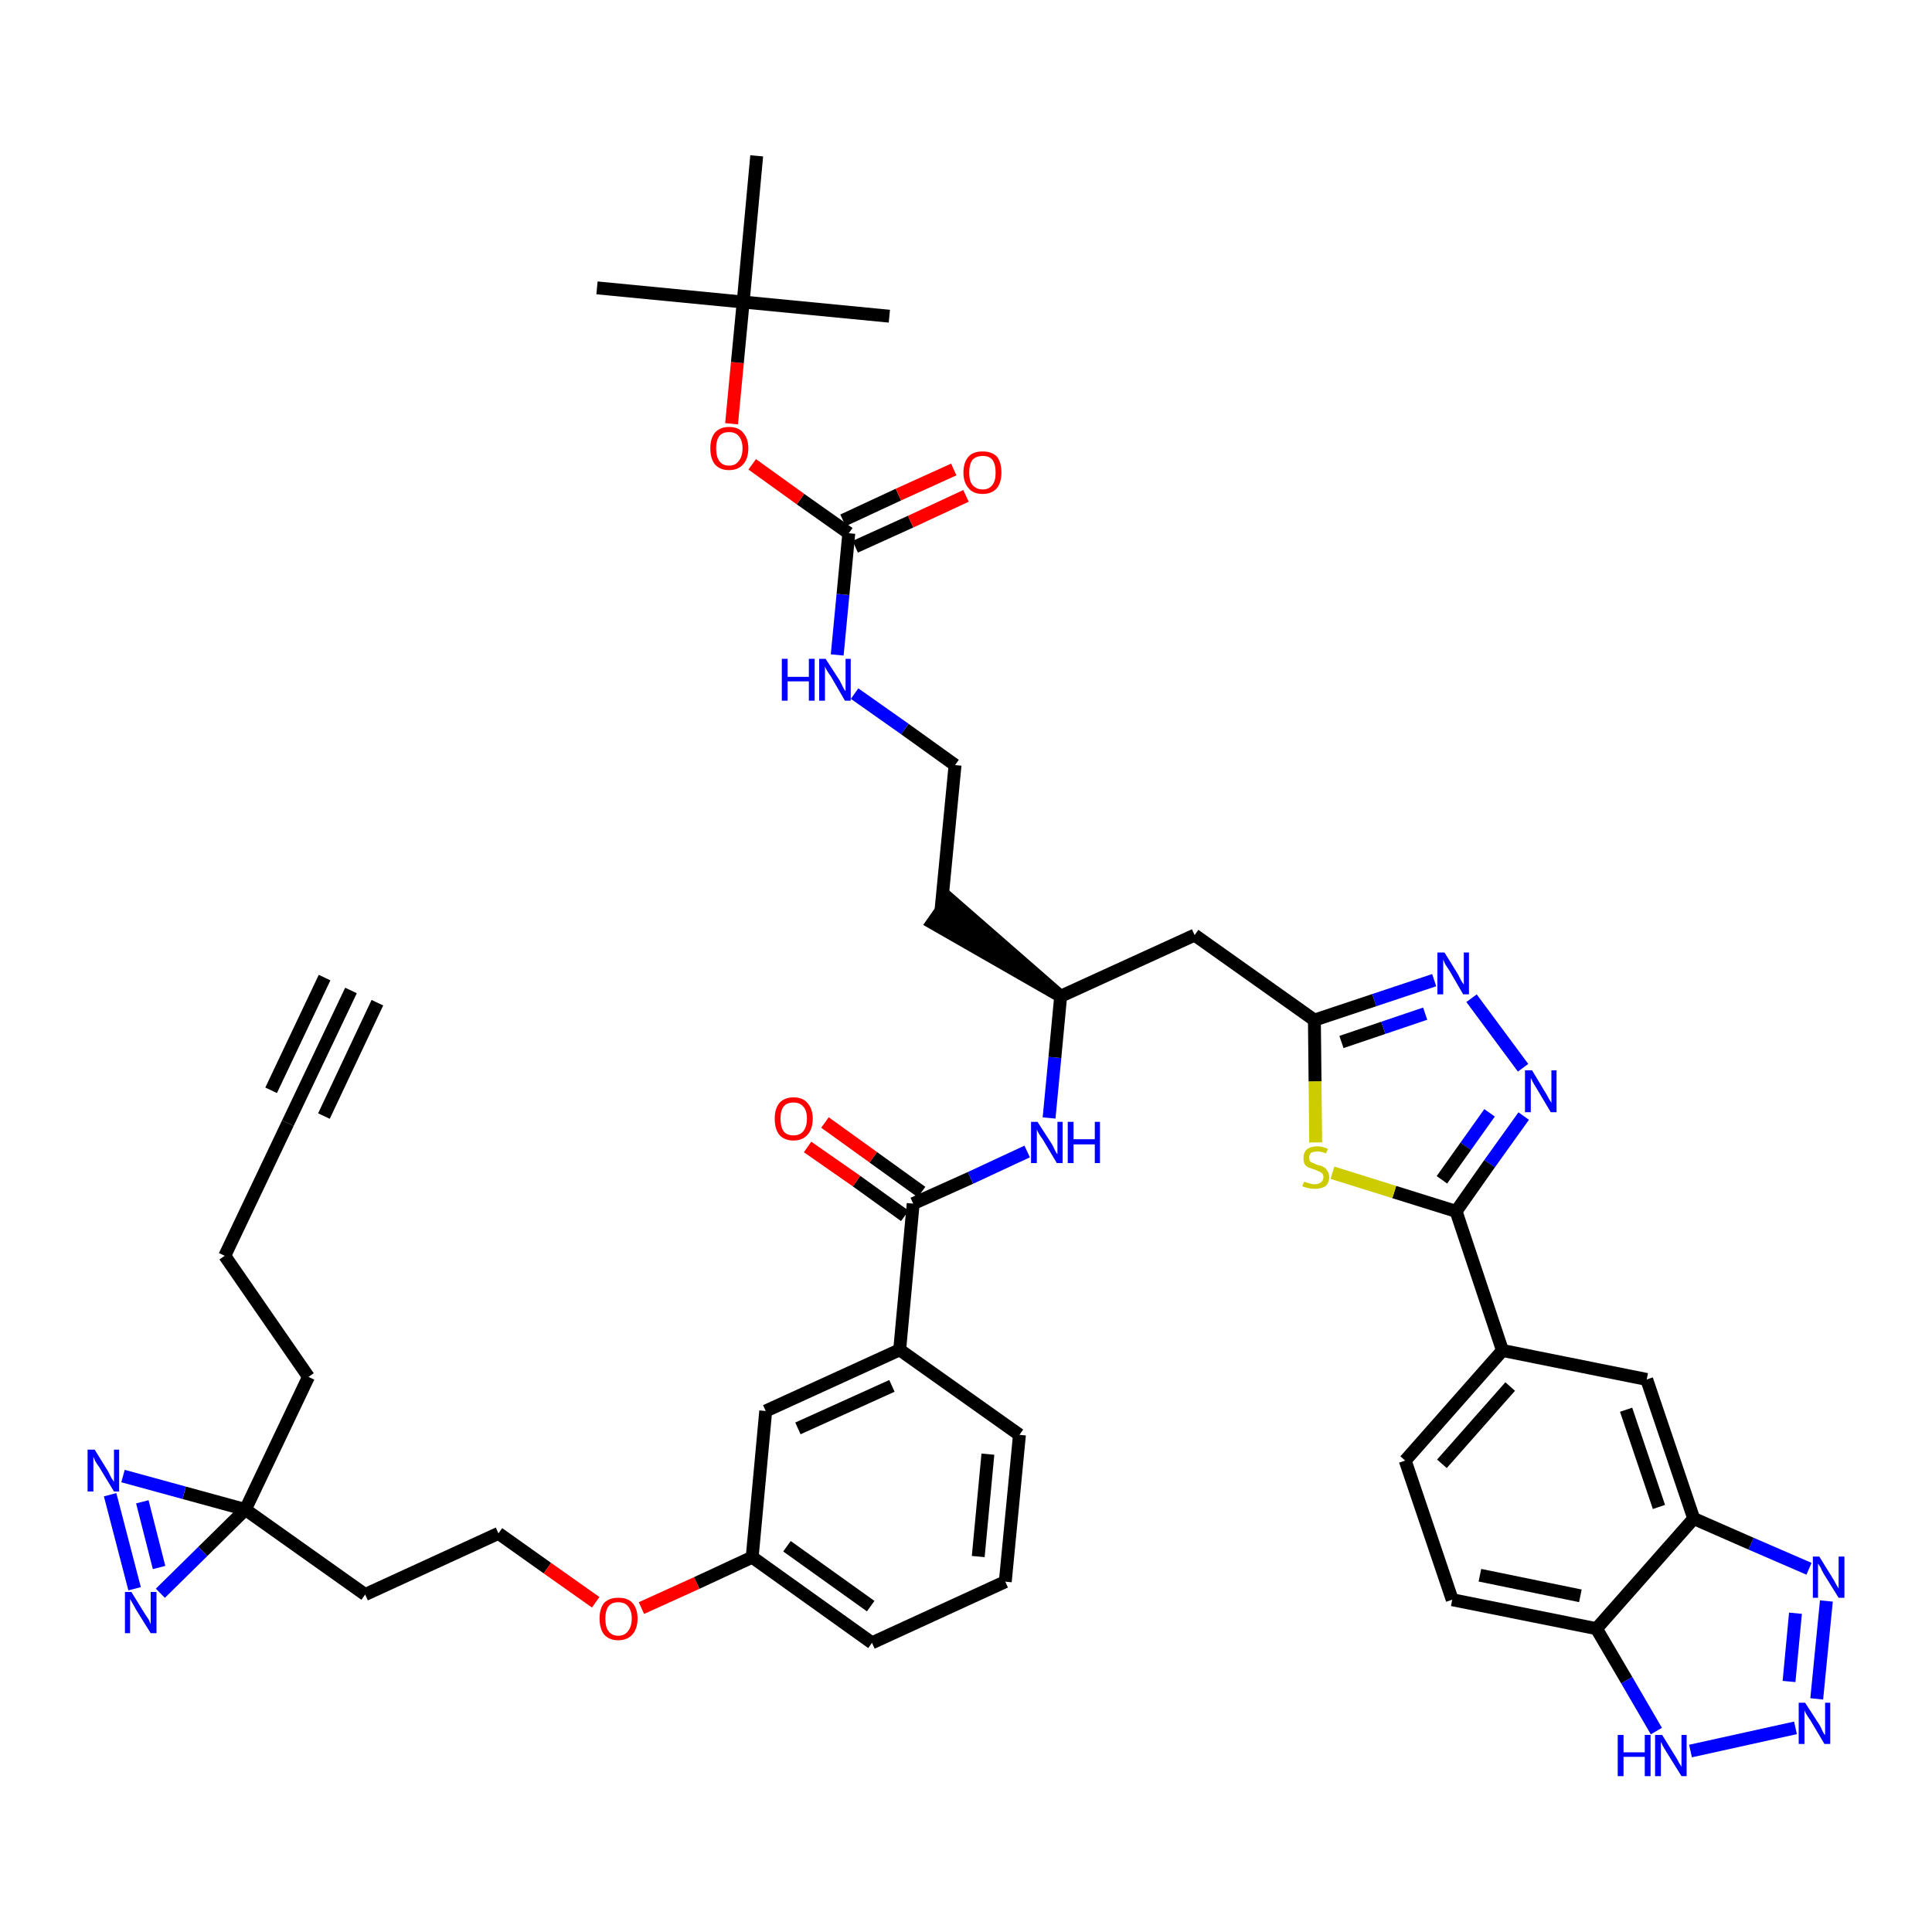 <?xml version='1.0' encoding='iso-8859-1'?>
<svg version='1.1' baseProfile='full'
              xmlns='http://www.w3.org/2000/svg'
                      xmlns:rdkit='http://www.rdkit.org/xml'
                      xmlns:xlink='http://www.w3.org/1999/xlink'
                  xml:space='preserve'
width='300px' height='300px' viewBox='0 0 300 300'>
<!-- END OF HEADER -->
<path class='bond-0 atom-0 atom-1' d='M 54.5,153.8 L 44.7,174.4' style='fill:none;fill-rule:evenodd;stroke:#000000;stroke-width:2.0px;stroke-linecap:butt;stroke-linejoin:miter;stroke-opacity:1' />
<path class='bond-0 atom-0 atom-1' d='M 50.4,151.8 L 42.1,169.3' style='fill:none;fill-rule:evenodd;stroke:#000000;stroke-width:2.0px;stroke-linecap:butt;stroke-linejoin:miter;stroke-opacity:1' />
<path class='bond-0 atom-0 atom-1' d='M 58.6,155.7 L 50.3,173.3' style='fill:none;fill-rule:evenodd;stroke:#000000;stroke-width:2.0px;stroke-linecap:butt;stroke-linejoin:miter;stroke-opacity:1' />
<path class='bond-1 atom-1 atom-2' d='M 44.7,174.4 L 34.9,195.0' style='fill:none;fill-rule:evenodd;stroke:#000000;stroke-width:2.0px;stroke-linecap:butt;stroke-linejoin:miter;stroke-opacity:1' />
<path class='bond-2 atom-2 atom-3' d='M 34.9,195.0 L 47.9,213.8' style='fill:none;fill-rule:evenodd;stroke:#000000;stroke-width:2.0px;stroke-linecap:butt;stroke-linejoin:miter;stroke-opacity:1' />
<path class='bond-3 atom-3 atom-4' d='M 47.9,213.8 L 38.1,234.4' style='fill:none;fill-rule:evenodd;stroke:#000000;stroke-width:2.0px;stroke-linecap:butt;stroke-linejoin:miter;stroke-opacity:1' />
<path class='bond-4 atom-4 atom-5' d='M 38.1,234.4 L 56.7,247.6' style='fill:none;fill-rule:evenodd;stroke:#000000;stroke-width:2.0px;stroke-linecap:butt;stroke-linejoin:miter;stroke-opacity:1' />
<path class='bond-42 atom-4 atom-43' d='M 38.1,234.4 L 28.6,231.8' style='fill:none;fill-rule:evenodd;stroke:#000000;stroke-width:2.0px;stroke-linecap:butt;stroke-linejoin:miter;stroke-opacity:1' />
<path class='bond-42 atom-4 atom-43' d='M 28.6,231.8 L 19.1,229.2' style='fill:none;fill-rule:evenodd;stroke:#0000FF;stroke-width:2.0px;stroke-linecap:butt;stroke-linejoin:miter;stroke-opacity:1' />
<path class='bond-44 atom-44 atom-4' d='M 24.9,247.4 L 31.5,240.9' style='fill:none;fill-rule:evenodd;stroke:#0000FF;stroke-width:2.0px;stroke-linecap:butt;stroke-linejoin:miter;stroke-opacity:1' />
<path class='bond-44 atom-44 atom-4' d='M 31.5,240.9 L 38.1,234.4' style='fill:none;fill-rule:evenodd;stroke:#000000;stroke-width:2.0px;stroke-linecap:butt;stroke-linejoin:miter;stroke-opacity:1' />
<path class='bond-5 atom-5 atom-6' d='M 56.7,247.6 L 77.4,238.1' style='fill:none;fill-rule:evenodd;stroke:#000000;stroke-width:2.0px;stroke-linecap:butt;stroke-linejoin:miter;stroke-opacity:1' />
<path class='bond-6 atom-6 atom-7' d='M 77.4,238.1 L 85.0,243.5' style='fill:none;fill-rule:evenodd;stroke:#000000;stroke-width:2.0px;stroke-linecap:butt;stroke-linejoin:miter;stroke-opacity:1' />
<path class='bond-6 atom-6 atom-7' d='M 85.0,243.5 L 92.5,248.8' style='fill:none;fill-rule:evenodd;stroke:#FF0000;stroke-width:2.0px;stroke-linecap:butt;stroke-linejoin:miter;stroke-opacity:1' />
<path class='bond-7 atom-7 atom-8' d='M 99.6,249.7 L 108.2,245.8' style='fill:none;fill-rule:evenodd;stroke:#FF0000;stroke-width:2.0px;stroke-linecap:butt;stroke-linejoin:miter;stroke-opacity:1' />
<path class='bond-7 atom-7 atom-8' d='M 108.2,245.8 L 116.8,241.8' style='fill:none;fill-rule:evenodd;stroke:#000000;stroke-width:2.0px;stroke-linecap:butt;stroke-linejoin:miter;stroke-opacity:1' />
<path class='bond-8 atom-8 atom-9' d='M 116.8,241.8 L 135.4,255.1' style='fill:none;fill-rule:evenodd;stroke:#000000;stroke-width:2.0px;stroke-linecap:butt;stroke-linejoin:miter;stroke-opacity:1' />
<path class='bond-8 atom-8 atom-9' d='M 122.2,240.1 L 135.2,249.4' style='fill:none;fill-rule:evenodd;stroke:#000000;stroke-width:2.0px;stroke-linecap:butt;stroke-linejoin:miter;stroke-opacity:1' />
<path class='bond-45 atom-42 atom-8' d='M 118.9,219.1 L 116.8,241.8' style='fill:none;fill-rule:evenodd;stroke:#000000;stroke-width:2.0px;stroke-linecap:butt;stroke-linejoin:miter;stroke-opacity:1' />
<path class='bond-9 atom-9 atom-10' d='M 135.4,255.1 L 156.1,245.6' style='fill:none;fill-rule:evenodd;stroke:#000000;stroke-width:2.0px;stroke-linecap:butt;stroke-linejoin:miter;stroke-opacity:1' />
<path class='bond-10 atom-10 atom-11' d='M 156.1,245.6 L 158.3,222.8' style='fill:none;fill-rule:evenodd;stroke:#000000;stroke-width:2.0px;stroke-linecap:butt;stroke-linejoin:miter;stroke-opacity:1' />
<path class='bond-10 atom-10 atom-11' d='M 151.9,241.7 L 153.4,225.8' style='fill:none;fill-rule:evenodd;stroke:#000000;stroke-width:2.0px;stroke-linecap:butt;stroke-linejoin:miter;stroke-opacity:1' />
<path class='bond-11 atom-11 atom-12' d='M 158.3,222.8 L 139.7,209.6' style='fill:none;fill-rule:evenodd;stroke:#000000;stroke-width:2.0px;stroke-linecap:butt;stroke-linejoin:miter;stroke-opacity:1' />
<path class='bond-12 atom-12 atom-13' d='M 139.7,209.6 L 141.8,186.9' style='fill:none;fill-rule:evenodd;stroke:#000000;stroke-width:2.0px;stroke-linecap:butt;stroke-linejoin:miter;stroke-opacity:1' />
<path class='bond-41 atom-12 atom-42' d='M 139.7,209.6 L 118.9,219.1' style='fill:none;fill-rule:evenodd;stroke:#000000;stroke-width:2.0px;stroke-linecap:butt;stroke-linejoin:miter;stroke-opacity:1' />
<path class='bond-41 atom-12 atom-42' d='M 138.5,215.2 L 123.9,221.8' style='fill:none;fill-rule:evenodd;stroke:#000000;stroke-width:2.0px;stroke-linecap:butt;stroke-linejoin:miter;stroke-opacity:1' />
<path class='bond-13 atom-13 atom-14' d='M 143.1,185.1 L 135.6,179.7' style='fill:none;fill-rule:evenodd;stroke:#000000;stroke-width:2.0px;stroke-linecap:butt;stroke-linejoin:miter;stroke-opacity:1' />
<path class='bond-13 atom-13 atom-14' d='M 135.6,179.7 L 128.1,174.3' style='fill:none;fill-rule:evenodd;stroke:#FF0000;stroke-width:2.0px;stroke-linecap:butt;stroke-linejoin:miter;stroke-opacity:1' />
<path class='bond-13 atom-13 atom-14' d='M 140.5,188.8 L 133.0,183.4' style='fill:none;fill-rule:evenodd;stroke:#000000;stroke-width:2.0px;stroke-linecap:butt;stroke-linejoin:miter;stroke-opacity:1' />
<path class='bond-13 atom-13 atom-14' d='M 133.0,183.4 L 125.4,178.1' style='fill:none;fill-rule:evenodd;stroke:#FF0000;stroke-width:2.0px;stroke-linecap:butt;stroke-linejoin:miter;stroke-opacity:1' />
<path class='bond-14 atom-13 atom-15' d='M 141.8,186.9 L 150.7,182.9' style='fill:none;fill-rule:evenodd;stroke:#000000;stroke-width:2.0px;stroke-linecap:butt;stroke-linejoin:miter;stroke-opacity:1' />
<path class='bond-14 atom-13 atom-15' d='M 150.7,182.9 L 159.5,178.8' style='fill:none;fill-rule:evenodd;stroke:#0000FF;stroke-width:2.0px;stroke-linecap:butt;stroke-linejoin:miter;stroke-opacity:1' />
<path class='bond-15 atom-15 atom-16' d='M 162.9,173.6 L 163.8,164.2' style='fill:none;fill-rule:evenodd;stroke:#0000FF;stroke-width:2.0px;stroke-linecap:butt;stroke-linejoin:miter;stroke-opacity:1' />
<path class='bond-15 atom-15 atom-16' d='M 163.8,164.2 L 164.7,154.7' style='fill:none;fill-rule:evenodd;stroke:#000000;stroke-width:2.0px;stroke-linecap:butt;stroke-linejoin:miter;stroke-opacity:1' />
<path class='bond-16 atom-16 atom-17' d='M 164.7,154.7 L 147.4,139.6 L 144.8,143.3 Z' style='fill:#000000;fill-rule:evenodd;fill-opacity:1;stroke:#000000;stroke-width:2.0px;stroke-linecap:butt;stroke-linejoin:miter;stroke-opacity:1;' />
<path class='bond-26 atom-16 atom-27' d='M 164.7,154.7 L 185.5,145.2' style='fill:none;fill-rule:evenodd;stroke:#000000;stroke-width:2.0px;stroke-linecap:butt;stroke-linejoin:miter;stroke-opacity:1' />
<path class='bond-17 atom-17 atom-18' d='M 146.1,141.5 L 148.3,118.8' style='fill:none;fill-rule:evenodd;stroke:#000000;stroke-width:2.0px;stroke-linecap:butt;stroke-linejoin:miter;stroke-opacity:1' />
<path class='bond-18 atom-18 atom-19' d='M 148.3,118.8 L 140.5,113.2' style='fill:none;fill-rule:evenodd;stroke:#000000;stroke-width:2.0px;stroke-linecap:butt;stroke-linejoin:miter;stroke-opacity:1' />
<path class='bond-18 atom-18 atom-19' d='M 140.5,113.2 L 132.7,107.7' style='fill:none;fill-rule:evenodd;stroke:#0000FF;stroke-width:2.0px;stroke-linecap:butt;stroke-linejoin:miter;stroke-opacity:1' />
<path class='bond-19 atom-19 atom-20' d='M 130.0,101.7 L 130.9,92.3' style='fill:none;fill-rule:evenodd;stroke:#0000FF;stroke-width:2.0px;stroke-linecap:butt;stroke-linejoin:miter;stroke-opacity:1' />
<path class='bond-19 atom-19 atom-20' d='M 130.9,92.3 L 131.8,82.8' style='fill:none;fill-rule:evenodd;stroke:#000000;stroke-width:2.0px;stroke-linecap:butt;stroke-linejoin:miter;stroke-opacity:1' />
<path class='bond-20 atom-20 atom-21' d='M 132.8,84.9 L 141.4,81.0' style='fill:none;fill-rule:evenodd;stroke:#000000;stroke-width:2.0px;stroke-linecap:butt;stroke-linejoin:miter;stroke-opacity:1' />
<path class='bond-20 atom-20 atom-21' d='M 141.4,81.0 L 150.0,77.0' style='fill:none;fill-rule:evenodd;stroke:#FF0000;stroke-width:2.0px;stroke-linecap:butt;stroke-linejoin:miter;stroke-opacity:1' />
<path class='bond-20 atom-20 atom-21' d='M 130.9,80.8 L 139.5,76.8' style='fill:none;fill-rule:evenodd;stroke:#000000;stroke-width:2.0px;stroke-linecap:butt;stroke-linejoin:miter;stroke-opacity:1' />
<path class='bond-20 atom-20 atom-21' d='M 139.5,76.8 L 148.1,72.9' style='fill:none;fill-rule:evenodd;stroke:#FF0000;stroke-width:2.0px;stroke-linecap:butt;stroke-linejoin:miter;stroke-opacity:1' />
<path class='bond-21 atom-20 atom-22' d='M 131.8,82.8 L 124.3,77.5' style='fill:none;fill-rule:evenodd;stroke:#000000;stroke-width:2.0px;stroke-linecap:butt;stroke-linejoin:miter;stroke-opacity:1' />
<path class='bond-21 atom-20 atom-22' d='M 124.3,77.5 L 116.8,72.1' style='fill:none;fill-rule:evenodd;stroke:#FF0000;stroke-width:2.0px;stroke-linecap:butt;stroke-linejoin:miter;stroke-opacity:1' />
<path class='bond-22 atom-22 atom-23' d='M 113.6,65.8 L 114.5,56.3' style='fill:none;fill-rule:evenodd;stroke:#FF0000;stroke-width:2.0px;stroke-linecap:butt;stroke-linejoin:miter;stroke-opacity:1' />
<path class='bond-22 atom-22 atom-23' d='M 114.5,56.3 L 115.4,46.9' style='fill:none;fill-rule:evenodd;stroke:#000000;stroke-width:2.0px;stroke-linecap:butt;stroke-linejoin:miter;stroke-opacity:1' />
<path class='bond-23 atom-23 atom-24' d='M 115.4,46.9 L 92.7,44.7' style='fill:none;fill-rule:evenodd;stroke:#000000;stroke-width:2.0px;stroke-linecap:butt;stroke-linejoin:miter;stroke-opacity:1' />
<path class='bond-24 atom-23 atom-25' d='M 115.4,46.9 L 138.1,49.1' style='fill:none;fill-rule:evenodd;stroke:#000000;stroke-width:2.0px;stroke-linecap:butt;stroke-linejoin:miter;stroke-opacity:1' />
<path class='bond-25 atom-23 atom-26' d='M 115.4,46.9 L 117.5,24.2' style='fill:none;fill-rule:evenodd;stroke:#000000;stroke-width:2.0px;stroke-linecap:butt;stroke-linejoin:miter;stroke-opacity:1' />
<path class='bond-27 atom-27 atom-28' d='M 185.5,145.2 L 204.1,158.4' style='fill:none;fill-rule:evenodd;stroke:#000000;stroke-width:2.0px;stroke-linecap:butt;stroke-linejoin:miter;stroke-opacity:1' />
<path class='bond-28 atom-28 atom-29' d='M 204.1,158.4 L 213.4,155.3' style='fill:none;fill-rule:evenodd;stroke:#000000;stroke-width:2.0px;stroke-linecap:butt;stroke-linejoin:miter;stroke-opacity:1' />
<path class='bond-28 atom-28 atom-29' d='M 213.4,155.3 L 222.7,152.2' style='fill:none;fill-rule:evenodd;stroke:#0000FF;stroke-width:2.0px;stroke-linecap:butt;stroke-linejoin:miter;stroke-opacity:1' />
<path class='bond-28 atom-28 atom-29' d='M 208.3,161.8 L 214.8,159.6' style='fill:none;fill-rule:evenodd;stroke:#000000;stroke-width:2.0px;stroke-linecap:butt;stroke-linejoin:miter;stroke-opacity:1' />
<path class='bond-28 atom-28 atom-29' d='M 214.8,159.6 L 221.3,157.4' style='fill:none;fill-rule:evenodd;stroke:#0000FF;stroke-width:2.0px;stroke-linecap:butt;stroke-linejoin:miter;stroke-opacity:1' />
<path class='bond-46 atom-41 atom-28' d='M 204.3,177.4 L 204.2,167.9' style='fill:none;fill-rule:evenodd;stroke:#CCCC00;stroke-width:2.0px;stroke-linecap:butt;stroke-linejoin:miter;stroke-opacity:1' />
<path class='bond-46 atom-41 atom-28' d='M 204.2,167.9 L 204.1,158.4' style='fill:none;fill-rule:evenodd;stroke:#000000;stroke-width:2.0px;stroke-linecap:butt;stroke-linejoin:miter;stroke-opacity:1' />
<path class='bond-29 atom-29 atom-30' d='M 228.5,155.0 L 236.5,165.8' style='fill:none;fill-rule:evenodd;stroke:#0000FF;stroke-width:2.0px;stroke-linecap:butt;stroke-linejoin:miter;stroke-opacity:1' />
<path class='bond-30 atom-30 atom-31' d='M 236.6,173.3 L 231.3,180.7' style='fill:none;fill-rule:evenodd;stroke:#0000FF;stroke-width:2.0px;stroke-linecap:butt;stroke-linejoin:miter;stroke-opacity:1' />
<path class='bond-30 atom-30 atom-31' d='M 231.3,180.7 L 226.1,188.1' style='fill:none;fill-rule:evenodd;stroke:#000000;stroke-width:2.0px;stroke-linecap:butt;stroke-linejoin:miter;stroke-opacity:1' />
<path class='bond-30 atom-30 atom-31' d='M 231.3,172.8 L 227.6,178.0' style='fill:none;fill-rule:evenodd;stroke:#0000FF;stroke-width:2.0px;stroke-linecap:butt;stroke-linejoin:miter;stroke-opacity:1' />
<path class='bond-30 atom-30 atom-31' d='M 227.6,178.0 L 223.9,183.2' style='fill:none;fill-rule:evenodd;stroke:#000000;stroke-width:2.0px;stroke-linecap:butt;stroke-linejoin:miter;stroke-opacity:1' />
<path class='bond-31 atom-31 atom-32' d='M 226.1,188.1 L 233.3,209.7' style='fill:none;fill-rule:evenodd;stroke:#000000;stroke-width:2.0px;stroke-linecap:butt;stroke-linejoin:miter;stroke-opacity:1' />
<path class='bond-40 atom-31 atom-41' d='M 226.1,188.1 L 216.5,185.1' style='fill:none;fill-rule:evenodd;stroke:#000000;stroke-width:2.0px;stroke-linecap:butt;stroke-linejoin:miter;stroke-opacity:1' />
<path class='bond-40 atom-31 atom-41' d='M 216.5,185.1 L 206.9,182.1' style='fill:none;fill-rule:evenodd;stroke:#CCCC00;stroke-width:2.0px;stroke-linecap:butt;stroke-linejoin:miter;stroke-opacity:1' />
<path class='bond-32 atom-32 atom-33' d='M 233.3,209.7 L 218.2,226.8' style='fill:none;fill-rule:evenodd;stroke:#000000;stroke-width:2.0px;stroke-linecap:butt;stroke-linejoin:miter;stroke-opacity:1' />
<path class='bond-32 atom-32 atom-33' d='M 234.5,215.3 L 223.9,227.3' style='fill:none;fill-rule:evenodd;stroke:#000000;stroke-width:2.0px;stroke-linecap:butt;stroke-linejoin:miter;stroke-opacity:1' />
<path class='bond-47 atom-40 atom-32' d='M 255.7,214.2 L 233.3,209.7' style='fill:none;fill-rule:evenodd;stroke:#000000;stroke-width:2.0px;stroke-linecap:butt;stroke-linejoin:miter;stroke-opacity:1' />
<path class='bond-33 atom-33 atom-34' d='M 218.2,226.8 L 225.5,248.4' style='fill:none;fill-rule:evenodd;stroke:#000000;stroke-width:2.0px;stroke-linecap:butt;stroke-linejoin:miter;stroke-opacity:1' />
<path class='bond-34 atom-34 atom-35' d='M 225.5,248.4 L 247.9,252.9' style='fill:none;fill-rule:evenodd;stroke:#000000;stroke-width:2.0px;stroke-linecap:butt;stroke-linejoin:miter;stroke-opacity:1' />
<path class='bond-34 atom-34 atom-35' d='M 229.8,244.6 L 245.4,247.8' style='fill:none;fill-rule:evenodd;stroke:#000000;stroke-width:2.0px;stroke-linecap:butt;stroke-linejoin:miter;stroke-opacity:1' />
<path class='bond-35 atom-35 atom-36' d='M 247.9,252.9 L 252.6,260.9' style='fill:none;fill-rule:evenodd;stroke:#000000;stroke-width:2.0px;stroke-linecap:butt;stroke-linejoin:miter;stroke-opacity:1' />
<path class='bond-35 atom-35 atom-36' d='M 252.6,260.9 L 257.2,268.8' style='fill:none;fill-rule:evenodd;stroke:#0000FF;stroke-width:2.0px;stroke-linecap:butt;stroke-linejoin:miter;stroke-opacity:1' />
<path class='bond-48 atom-39 atom-35' d='M 263.0,235.8 L 247.9,252.9' style='fill:none;fill-rule:evenodd;stroke:#000000;stroke-width:2.0px;stroke-linecap:butt;stroke-linejoin:miter;stroke-opacity:1' />
<path class='bond-36 atom-36 atom-37' d='M 262.5,271.9 L 278.8,268.3' style='fill:none;fill-rule:evenodd;stroke:#0000FF;stroke-width:2.0px;stroke-linecap:butt;stroke-linejoin:miter;stroke-opacity:1' />
<path class='bond-37 atom-37 atom-38' d='M 282.1,263.8 L 283.6,248.6' style='fill:none;fill-rule:evenodd;stroke:#0000FF;stroke-width:2.0px;stroke-linecap:butt;stroke-linejoin:miter;stroke-opacity:1' />
<path class='bond-37 atom-37 atom-38' d='M 277.8,261.1 L 278.8,250.5' style='fill:none;fill-rule:evenodd;stroke:#0000FF;stroke-width:2.0px;stroke-linecap:butt;stroke-linejoin:miter;stroke-opacity:1' />
<path class='bond-38 atom-38 atom-39' d='M 280.9,243.6 L 271.9,239.7' style='fill:none;fill-rule:evenodd;stroke:#0000FF;stroke-width:2.0px;stroke-linecap:butt;stroke-linejoin:miter;stroke-opacity:1' />
<path class='bond-38 atom-38 atom-39' d='M 271.9,239.7 L 263.0,235.8' style='fill:none;fill-rule:evenodd;stroke:#000000;stroke-width:2.0px;stroke-linecap:butt;stroke-linejoin:miter;stroke-opacity:1' />
<path class='bond-39 atom-39 atom-40' d='M 263.0,235.8 L 255.7,214.2' style='fill:none;fill-rule:evenodd;stroke:#000000;stroke-width:2.0px;stroke-linecap:butt;stroke-linejoin:miter;stroke-opacity:1' />
<path class='bond-39 atom-39 atom-40' d='M 257.6,234.0 L 252.5,218.9' style='fill:none;fill-rule:evenodd;stroke:#000000;stroke-width:2.0px;stroke-linecap:butt;stroke-linejoin:miter;stroke-opacity:1' />
<path class='bond-43 atom-43 atom-44' d='M 17.1,232.1 L 20.9,246.7' style='fill:none;fill-rule:evenodd;stroke:#0000FF;stroke-width:2.0px;stroke-linecap:butt;stroke-linejoin:miter;stroke-opacity:1' />
<path class='bond-43 atom-43 atom-44' d='M 22.1,233.2 L 24.7,243.4' style='fill:none;fill-rule:evenodd;stroke:#0000FF;stroke-width:2.0px;stroke-linecap:butt;stroke-linejoin:miter;stroke-opacity:1' />
<path  class='atom-7' d='M 93.1 251.3
Q 93.1 249.8, 93.8 248.9
Q 94.6 248.1, 96.0 248.1
Q 97.5 248.1, 98.2 248.9
Q 99.0 249.8, 99.0 251.3
Q 99.0 252.9, 98.2 253.8
Q 97.4 254.7, 96.0 254.7
Q 94.6 254.7, 93.8 253.8
Q 93.1 252.9, 93.1 251.3
M 96.0 254.0
Q 97.0 254.0, 97.5 253.3
Q 98.1 252.6, 98.1 251.3
Q 98.1 250.1, 97.5 249.4
Q 97.0 248.8, 96.0 248.8
Q 95.0 248.8, 94.5 249.4
Q 94.0 250.1, 94.0 251.3
Q 94.0 252.7, 94.5 253.3
Q 95.0 254.0, 96.0 254.0
' fill='#FF0000'/>
<path  class='atom-14' d='M 120.3 173.7
Q 120.3 172.2, 121.0 171.3
Q 121.8 170.4, 123.2 170.4
Q 124.7 170.4, 125.4 171.3
Q 126.2 172.2, 126.2 173.7
Q 126.2 175.3, 125.4 176.2
Q 124.6 177.1, 123.2 177.1
Q 121.8 177.1, 121.0 176.2
Q 120.3 175.3, 120.3 173.7
M 123.2 176.3
Q 124.2 176.3, 124.7 175.7
Q 125.3 175.0, 125.3 173.7
Q 125.3 172.4, 124.7 171.8
Q 124.2 171.2, 123.2 171.2
Q 122.2 171.2, 121.7 171.8
Q 121.2 172.4, 121.2 173.7
Q 121.2 175.0, 121.7 175.7
Q 122.2 176.3, 123.2 176.3
' fill='#FF0000'/>
<path  class='atom-15' d='M 161.1 174.2
L 163.3 177.6
Q 163.5 177.9, 163.8 178.6
Q 164.1 179.2, 164.2 179.2
L 164.2 174.2
L 165.0 174.2
L 165.0 180.6
L 164.1 180.6
L 161.9 176.9
Q 161.6 176.5, 161.3 176.0
Q 161.0 175.5, 161.0 175.3
L 161.0 180.6
L 160.1 180.6
L 160.1 174.2
L 161.1 174.2
' fill='#0000FF'/>
<path  class='atom-15' d='M 165.8 174.2
L 166.7 174.2
L 166.7 176.9
L 170.0 176.9
L 170.0 174.2
L 170.8 174.2
L 170.8 180.6
L 170.0 180.6
L 170.0 177.7
L 166.7 177.7
L 166.7 180.6
L 165.8 180.6
L 165.8 174.2
' fill='#0000FF'/>
<path  class='atom-19' d='M 121.4 102.3
L 122.3 102.3
L 122.3 105.1
L 125.6 105.1
L 125.6 102.3
L 126.5 102.3
L 126.5 108.8
L 125.6 108.8
L 125.6 105.8
L 122.3 105.8
L 122.3 108.8
L 121.4 108.8
L 121.4 102.3
' fill='#0000FF'/>
<path  class='atom-19' d='M 128.2 102.3
L 130.4 105.7
Q 130.6 106.1, 130.9 106.7
Q 131.2 107.3, 131.3 107.3
L 131.3 102.3
L 132.1 102.3
L 132.1 108.8
L 131.2 108.8
L 129.0 105.0
Q 128.7 104.6, 128.4 104.1
Q 128.1 103.6, 128.1 103.4
L 128.1 108.8
L 127.2 108.8
L 127.2 102.3
L 128.2 102.3
' fill='#0000FF'/>
<path  class='atom-21' d='M 149.6 73.4
Q 149.6 71.8, 150.4 70.9
Q 151.1 70.1, 152.6 70.1
Q 154.0 70.1, 154.8 70.9
Q 155.5 71.8, 155.5 73.4
Q 155.5 74.9, 154.8 75.8
Q 154.0 76.7, 152.6 76.7
Q 151.1 76.7, 150.4 75.8
Q 149.6 74.9, 149.6 73.4
M 152.6 76.0
Q 153.6 76.0, 154.1 75.3
Q 154.6 74.7, 154.6 73.4
Q 154.6 72.1, 154.1 71.4
Q 153.6 70.8, 152.6 70.8
Q 151.6 70.8, 151.0 71.4
Q 150.5 72.1, 150.5 73.4
Q 150.5 74.7, 151.0 75.3
Q 151.6 76.0, 152.6 76.0
' fill='#FF0000'/>
<path  class='atom-22' d='M 110.3 69.6
Q 110.3 68.1, 111.0 67.2
Q 111.8 66.3, 113.2 66.3
Q 114.7 66.3, 115.4 67.2
Q 116.2 68.1, 116.2 69.6
Q 116.2 71.2, 115.4 72.1
Q 114.6 73.0, 113.2 73.0
Q 111.8 73.0, 111.0 72.1
Q 110.3 71.2, 110.3 69.6
M 113.2 72.3
Q 114.2 72.3, 114.7 71.6
Q 115.3 70.9, 115.3 69.6
Q 115.3 68.4, 114.7 67.7
Q 114.2 67.1, 113.2 67.1
Q 112.2 67.1, 111.7 67.7
Q 111.2 68.4, 111.2 69.6
Q 111.2 70.9, 111.7 71.6
Q 112.2 72.3, 113.2 72.3
' fill='#FF0000'/>
<path  class='atom-29' d='M 224.3 147.9
L 226.4 151.3
Q 226.6 151.7, 226.9 152.3
Q 227.3 152.9, 227.3 152.9
L 227.3 147.9
L 228.1 147.9
L 228.1 154.4
L 227.2 154.4
L 225.0 150.6
Q 224.7 150.2, 224.4 149.7
Q 224.2 149.2, 224.1 149.0
L 224.1 154.4
L 223.2 154.4
L 223.2 147.9
L 224.3 147.9
' fill='#0000FF'/>
<path  class='atom-30' d='M 237.9 166.2
L 240.0 169.7
Q 240.2 170.0, 240.5 170.6
Q 240.9 171.2, 240.9 171.3
L 240.9 166.2
L 241.7 166.2
L 241.7 172.7
L 240.8 172.7
L 238.6 169.0
Q 238.3 168.5, 238.0 168.0
Q 237.8 167.5, 237.7 167.4
L 237.7 172.7
L 236.8 172.7
L 236.8 166.2
L 237.9 166.2
' fill='#0000FF'/>
<path  class='atom-36' d='M 251.2 269.4
L 252.1 269.4
L 252.1 272.1
L 255.4 272.1
L 255.4 269.4
L 256.3 269.4
L 256.3 275.8
L 255.4 275.8
L 255.4 272.8
L 252.1 272.8
L 252.1 275.8
L 251.2 275.8
L 251.2 269.4
' fill='#0000FF'/>
<path  class='atom-36' d='M 258.1 269.4
L 260.2 272.8
Q 260.4 273.1, 260.7 273.7
Q 261.1 274.3, 261.1 274.4
L 261.1 269.4
L 261.9 269.4
L 261.9 275.8
L 261.1 275.8
L 258.8 272.1
Q 258.5 271.6, 258.2 271.1
Q 258.0 270.6, 257.9 270.5
L 257.9 275.8
L 257.0 275.8
L 257.0 269.4
L 258.1 269.4
' fill='#0000FF'/>
<path  class='atom-37' d='M 280.3 264.4
L 282.5 267.8
Q 282.7 268.1, 283.0 268.8
Q 283.3 269.4, 283.4 269.4
L 283.4 264.4
L 284.2 264.4
L 284.2 270.8
L 283.3 270.8
L 281.1 267.1
Q 280.8 266.7, 280.5 266.2
Q 280.2 265.7, 280.2 265.5
L 280.2 270.8
L 279.3 270.8
L 279.3 264.4
L 280.3 264.4
' fill='#0000FF'/>
<path  class='atom-38' d='M 282.5 241.7
L 284.6 245.1
Q 284.8 245.4, 285.1 246.0
Q 285.5 246.6, 285.5 246.7
L 285.5 241.7
L 286.4 241.7
L 286.4 248.1
L 285.5 248.1
L 283.2 244.4
Q 282.9 243.9, 282.7 243.4
Q 282.4 242.9, 282.3 242.8
L 282.3 248.1
L 281.5 248.1
L 281.5 241.7
L 282.5 241.7
' fill='#0000FF'/>
<path  class='atom-41' d='M 202.5 183.5
Q 202.5 183.5, 202.8 183.6
Q 203.1 183.7, 203.5 183.8
Q 203.8 183.9, 204.1 183.9
Q 204.7 183.9, 205.1 183.6
Q 205.5 183.3, 205.5 182.8
Q 205.5 182.4, 205.3 182.2
Q 205.1 182.0, 204.8 181.9
Q 204.6 181.8, 204.1 181.6
Q 203.5 181.4, 203.2 181.3
Q 202.8 181.1, 202.6 180.8
Q 202.4 180.4, 202.4 179.8
Q 202.4 179.0, 202.9 178.5
Q 203.5 178.0, 204.6 178.0
Q 205.3 178.0, 206.2 178.4
L 205.9 179.1
Q 205.2 178.8, 204.6 178.8
Q 204.0 178.8, 203.6 179.0
Q 203.3 179.3, 203.3 179.7
Q 203.3 180.1, 203.4 180.3
Q 203.6 180.5, 203.9 180.6
Q 204.1 180.7, 204.6 180.9
Q 205.2 181.0, 205.5 181.2
Q 205.9 181.4, 206.1 181.8
Q 206.4 182.2, 206.4 182.8
Q 206.4 183.7, 205.8 184.2
Q 205.2 184.6, 204.2 184.6
Q 203.6 184.6, 203.2 184.5
Q 202.7 184.4, 202.2 184.2
L 202.5 183.5
' fill='#CCCC00'/>
<path  class='atom-43' d='M 14.7 225.1
L 16.8 228.5
Q 17.0 228.9, 17.3 229.5
Q 17.7 230.1, 17.7 230.1
L 17.7 225.1
L 18.5 225.1
L 18.5 231.6
L 17.7 231.6
L 15.4 227.8
Q 15.1 227.4, 14.8 226.9
Q 14.6 226.4, 14.5 226.2
L 14.5 231.6
L 13.6 231.6
L 13.6 225.1
L 14.7 225.1
' fill='#0000FF'/>
<path  class='atom-44' d='M 20.4 247.2
L 22.5 250.6
Q 22.7 250.9, 23.1 251.5
Q 23.4 252.2, 23.4 252.2
L 23.4 247.2
L 24.3 247.2
L 24.3 253.6
L 23.4 253.6
L 21.1 249.9
Q 20.9 249.5, 20.6 249.0
Q 20.3 248.5, 20.2 248.3
L 20.2 253.6
L 19.4 253.6
L 19.4 247.2
L 20.4 247.2
' fill='#0000FF'/>
</svg>
